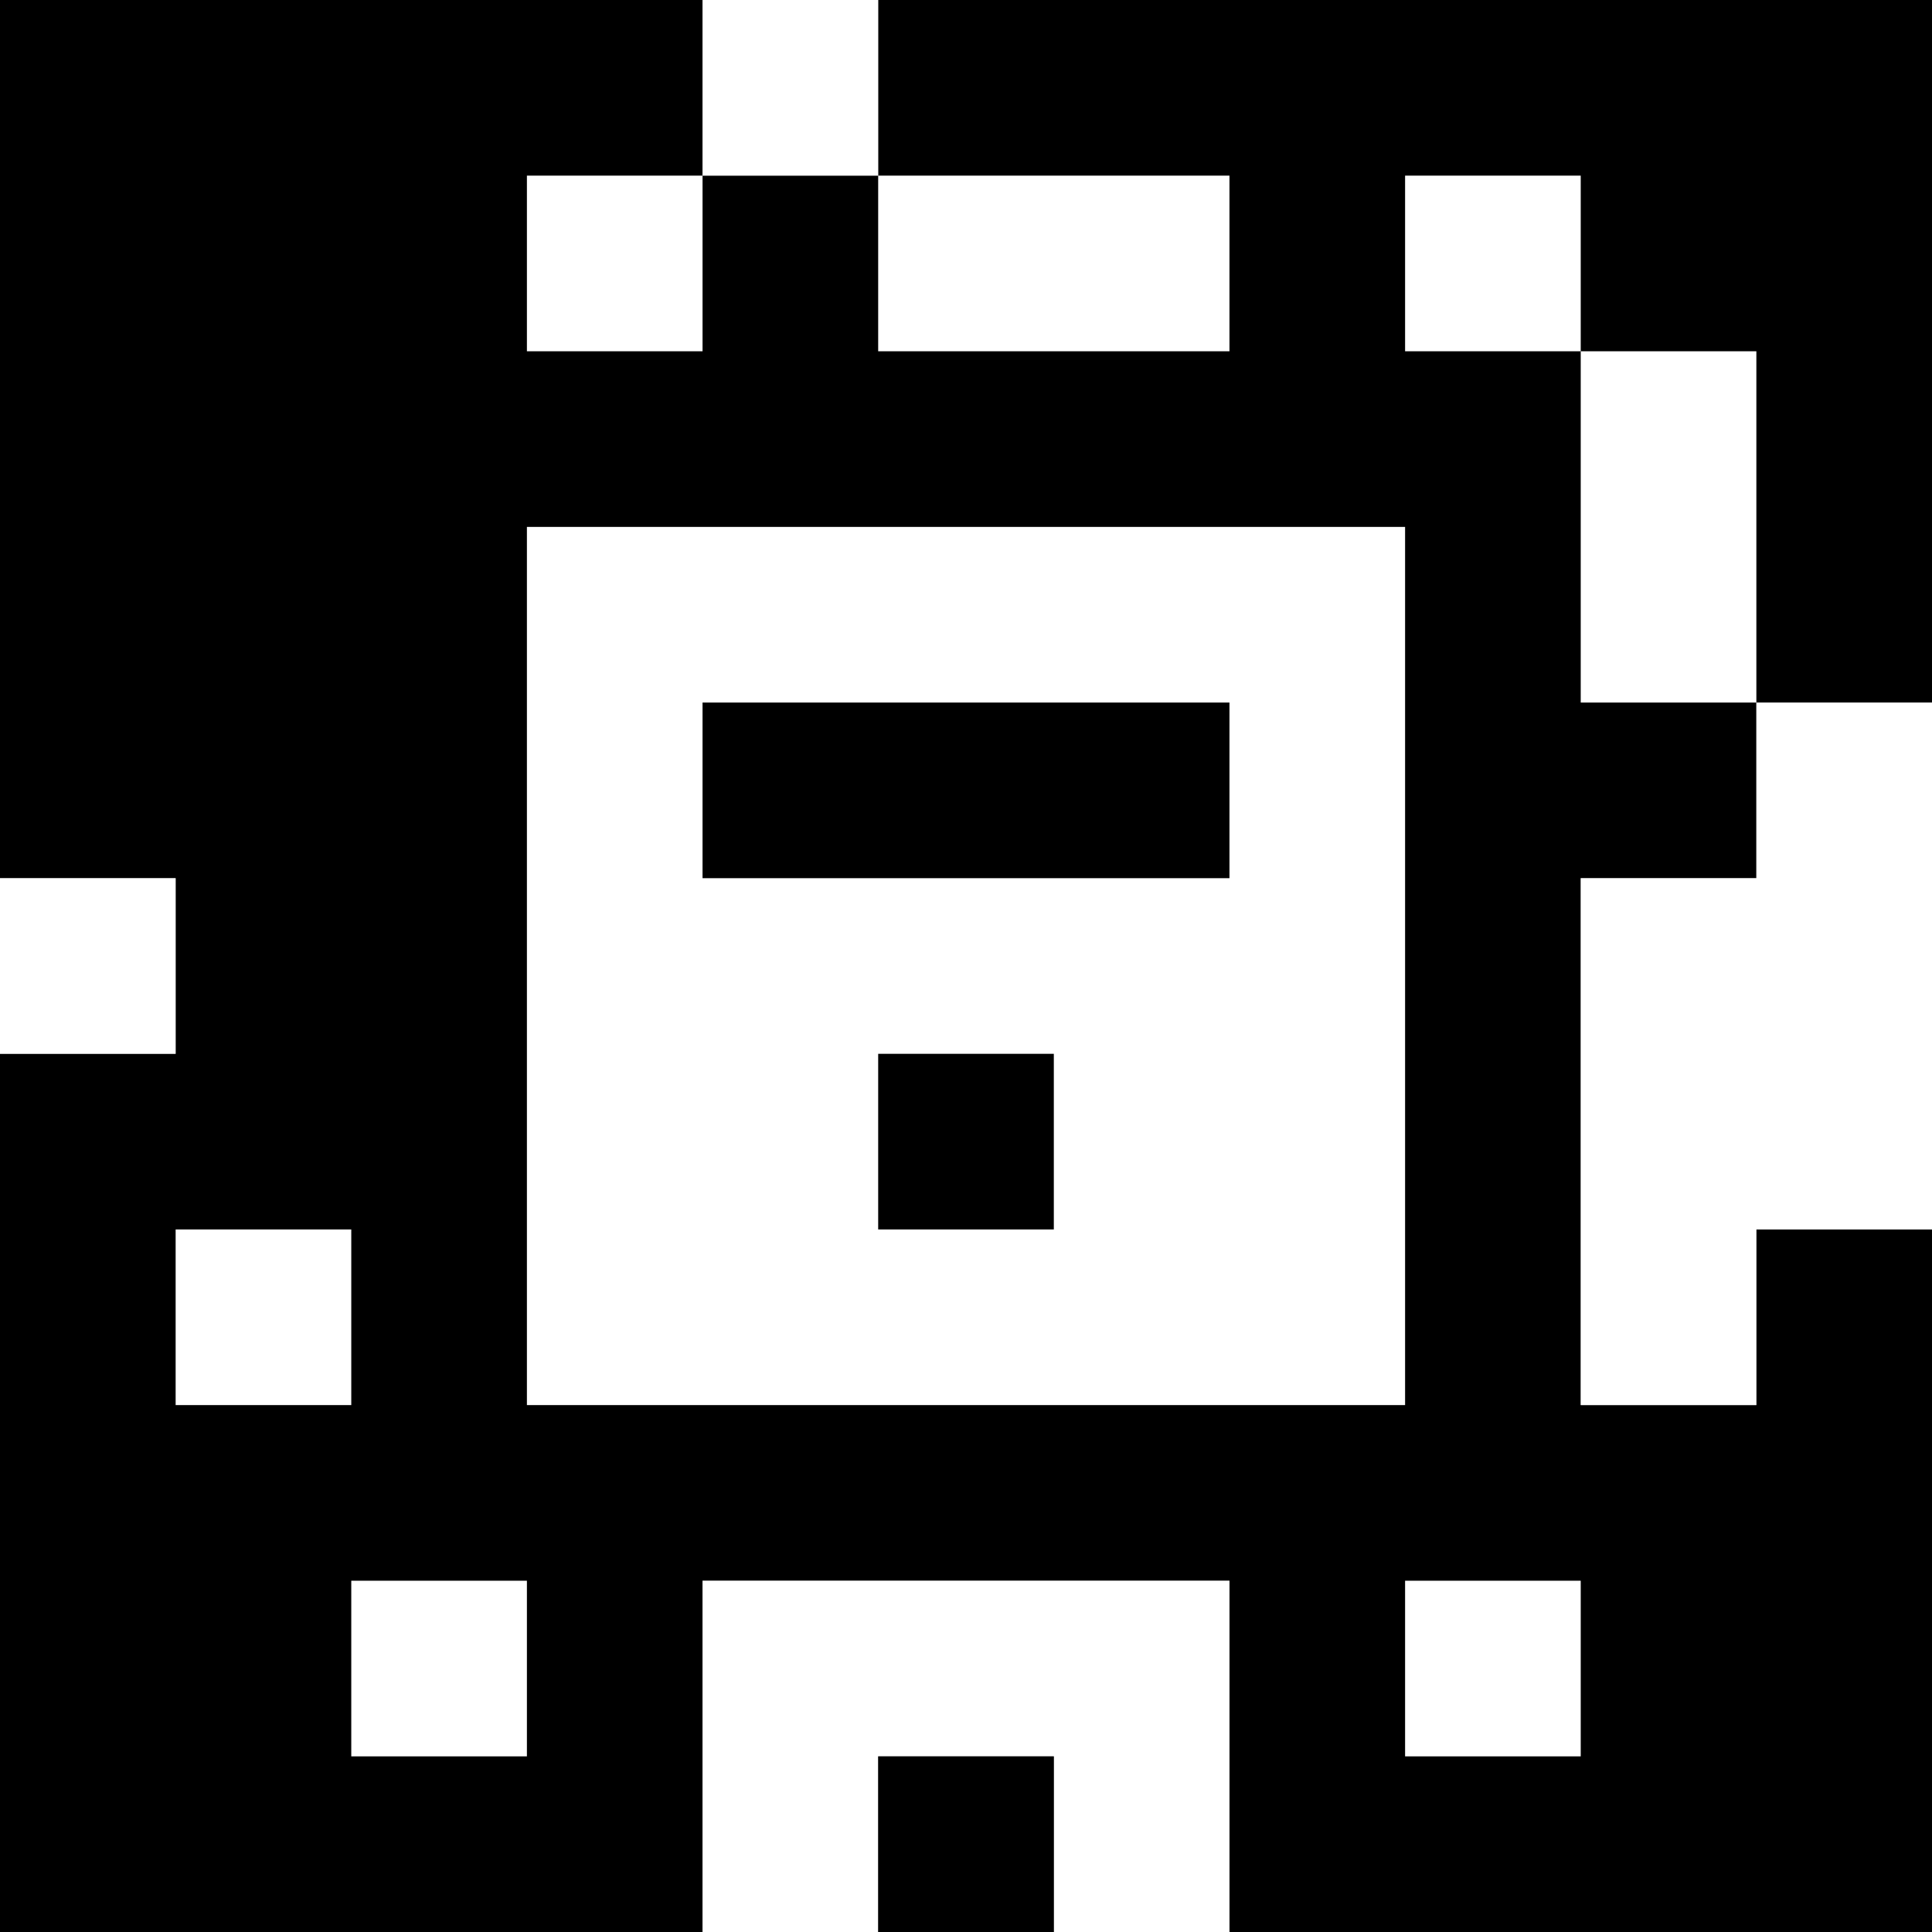 <?xml version="1.0" standalone="yes"?>
<svg xmlns="http://www.w3.org/2000/svg" width="110" height="110">
<rect width="100%" height="100%" fill="#808080" stroke="none"/>
<path style="fill:#000000; stroke:none;" d="M0 0L0 50L10 50L10 60L0 60L0 110L40 110L40 90L70 90L70 110L110 110L110 70L100 70L100 80L90 80L90 50L100 50L100 40L110 40L110 0L50 0L50 10L40 10L40 0L0 0z"/>
<path style="fill:#ffffff; stroke:none;" d="M40 0L40 10L50 10L50 0L40 0M30 10L30 20L40 20L40 10L30 10M50 10L50 20L70 20L70 10L50 10M80 10L80 20L90 20L90 40L100 40L100 20L90 20L90 10L80 10M30 30L30 80L80 80L80 30L30 30z"/>
<path style="fill:#000000; stroke:none;" d="M40 40L40 50L70 50L70 40L40 40z"/>
<path style="fill:#ffffff; stroke:none;" d="M100 40L100 50L90 50L90 80L100 80L100 70L110 70L110 40L100 40M0 50L0 60L10 60L10 50L0 50z"/>
<path style="fill:#000000; stroke:none;" d="M50 60L50 70L60 70L60 60L50 60z"/>
<path style="fill:#ffffff; stroke:none;" d="M10 70L10 80L20 80L20 70L10 70M20 90L20 100L30 100L30 90L20 90M40 90L40 110L50 110L50 100L60 100L60 110L70 110L70 90L40 90M80 90L80 100L90 100L90 90L80 90z"/>
<path style="fill:#000000; stroke:none;" d="M50 100L50 110L60 110L60 100L50 100z"/>
</svg>
